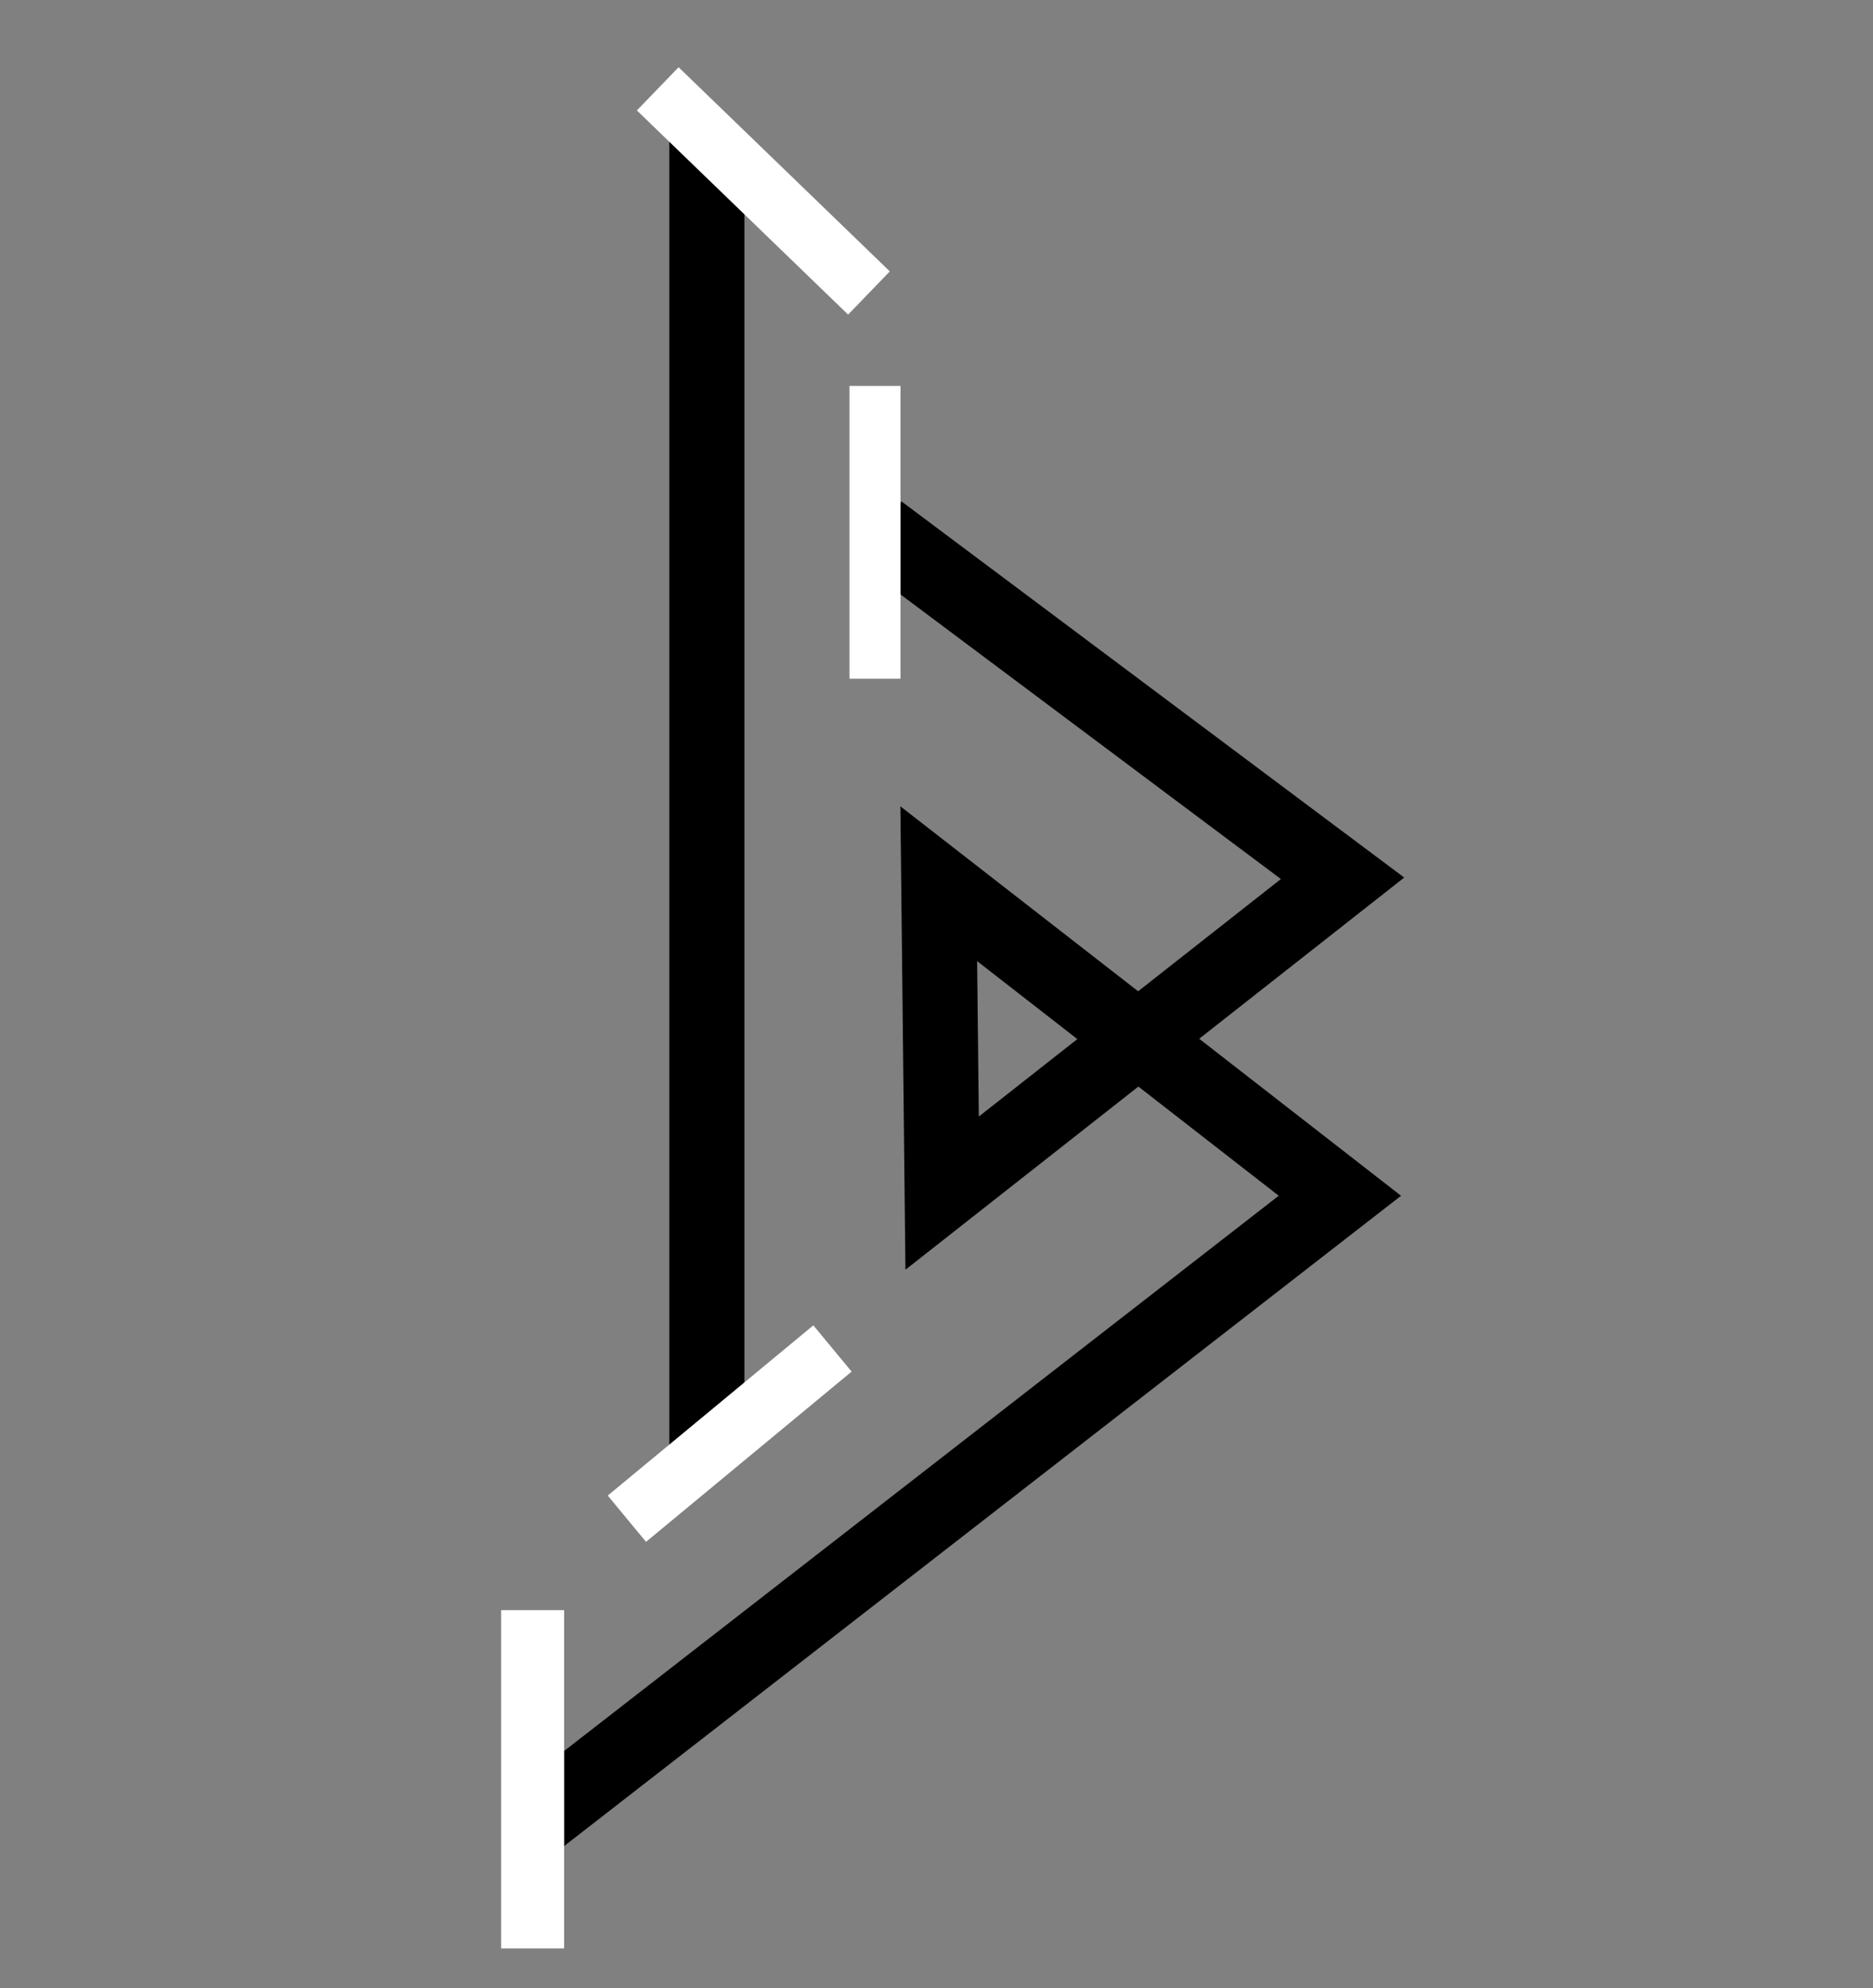<?xml version="1.0" encoding="UTF-8" standalone="no"?>
<svg width="624px" height="662px" viewBox="0 0 624 662" version="1.1" xmlns="http://www.w3.org/2000/svg" xmlns:xlink="http://www.w3.org/1999/xlink" xmlns:sketch="http://www.bohemiancoding.com/sketch/ns">
    <rect x="0" y="0" width="624" height="662" fill="#808080" stroke="none"/>
    <!-- Generator: Sketch 3.3.1 (12005) - http://www.bohemiancoding.com/sketch -->
    <title>logo_bllrdrs</title>
    <desc>Created with Sketch.</desc>
    <defs></defs>
    <g id="Page-1" stroke="none" stroke-width="1" fill="none" fill-rule="evenodd" sketch:type="MSPage">
        <path d="M235.5,485.59 L235.5,46.72" id="Path-6" stroke="#000000" stroke-width="25" sketch:type="MSShapeGroup"></path>
        <path d="M292.887,176.994 L447.279,292.443 L313.875,397.276 L312.75,294.254 L446.39,398.148 L177.449,607" id="Path-8" stroke="#000000" stroke-width="25" sketch:type="MSShapeGroup"></path>
        <path d="M291.5,128.494 L291.5,225.994" id="Path-4" stroke="#FFFFFF" stroke-width="17" sketch:type="MSShapeGroup"></path>
        <path d="M277.345,449 L208.852,505.682" id="Path-5" stroke="#FFFFFF" stroke-width="20" sketch:type="MSShapeGroup"></path>
        <path d="M177.449,536.118 L177.449,648.767" id="Path-6" stroke="#FFFFFF" stroke-width="21" sketch:type="MSShapeGroup"></path>
        <path d="M289.5,97.558 L219.13,29.579" id="Path-7" stroke="#FFFFFF" stroke-width="20" sketch:type="MSShapeGroup"></path>
    </g>
</svg>